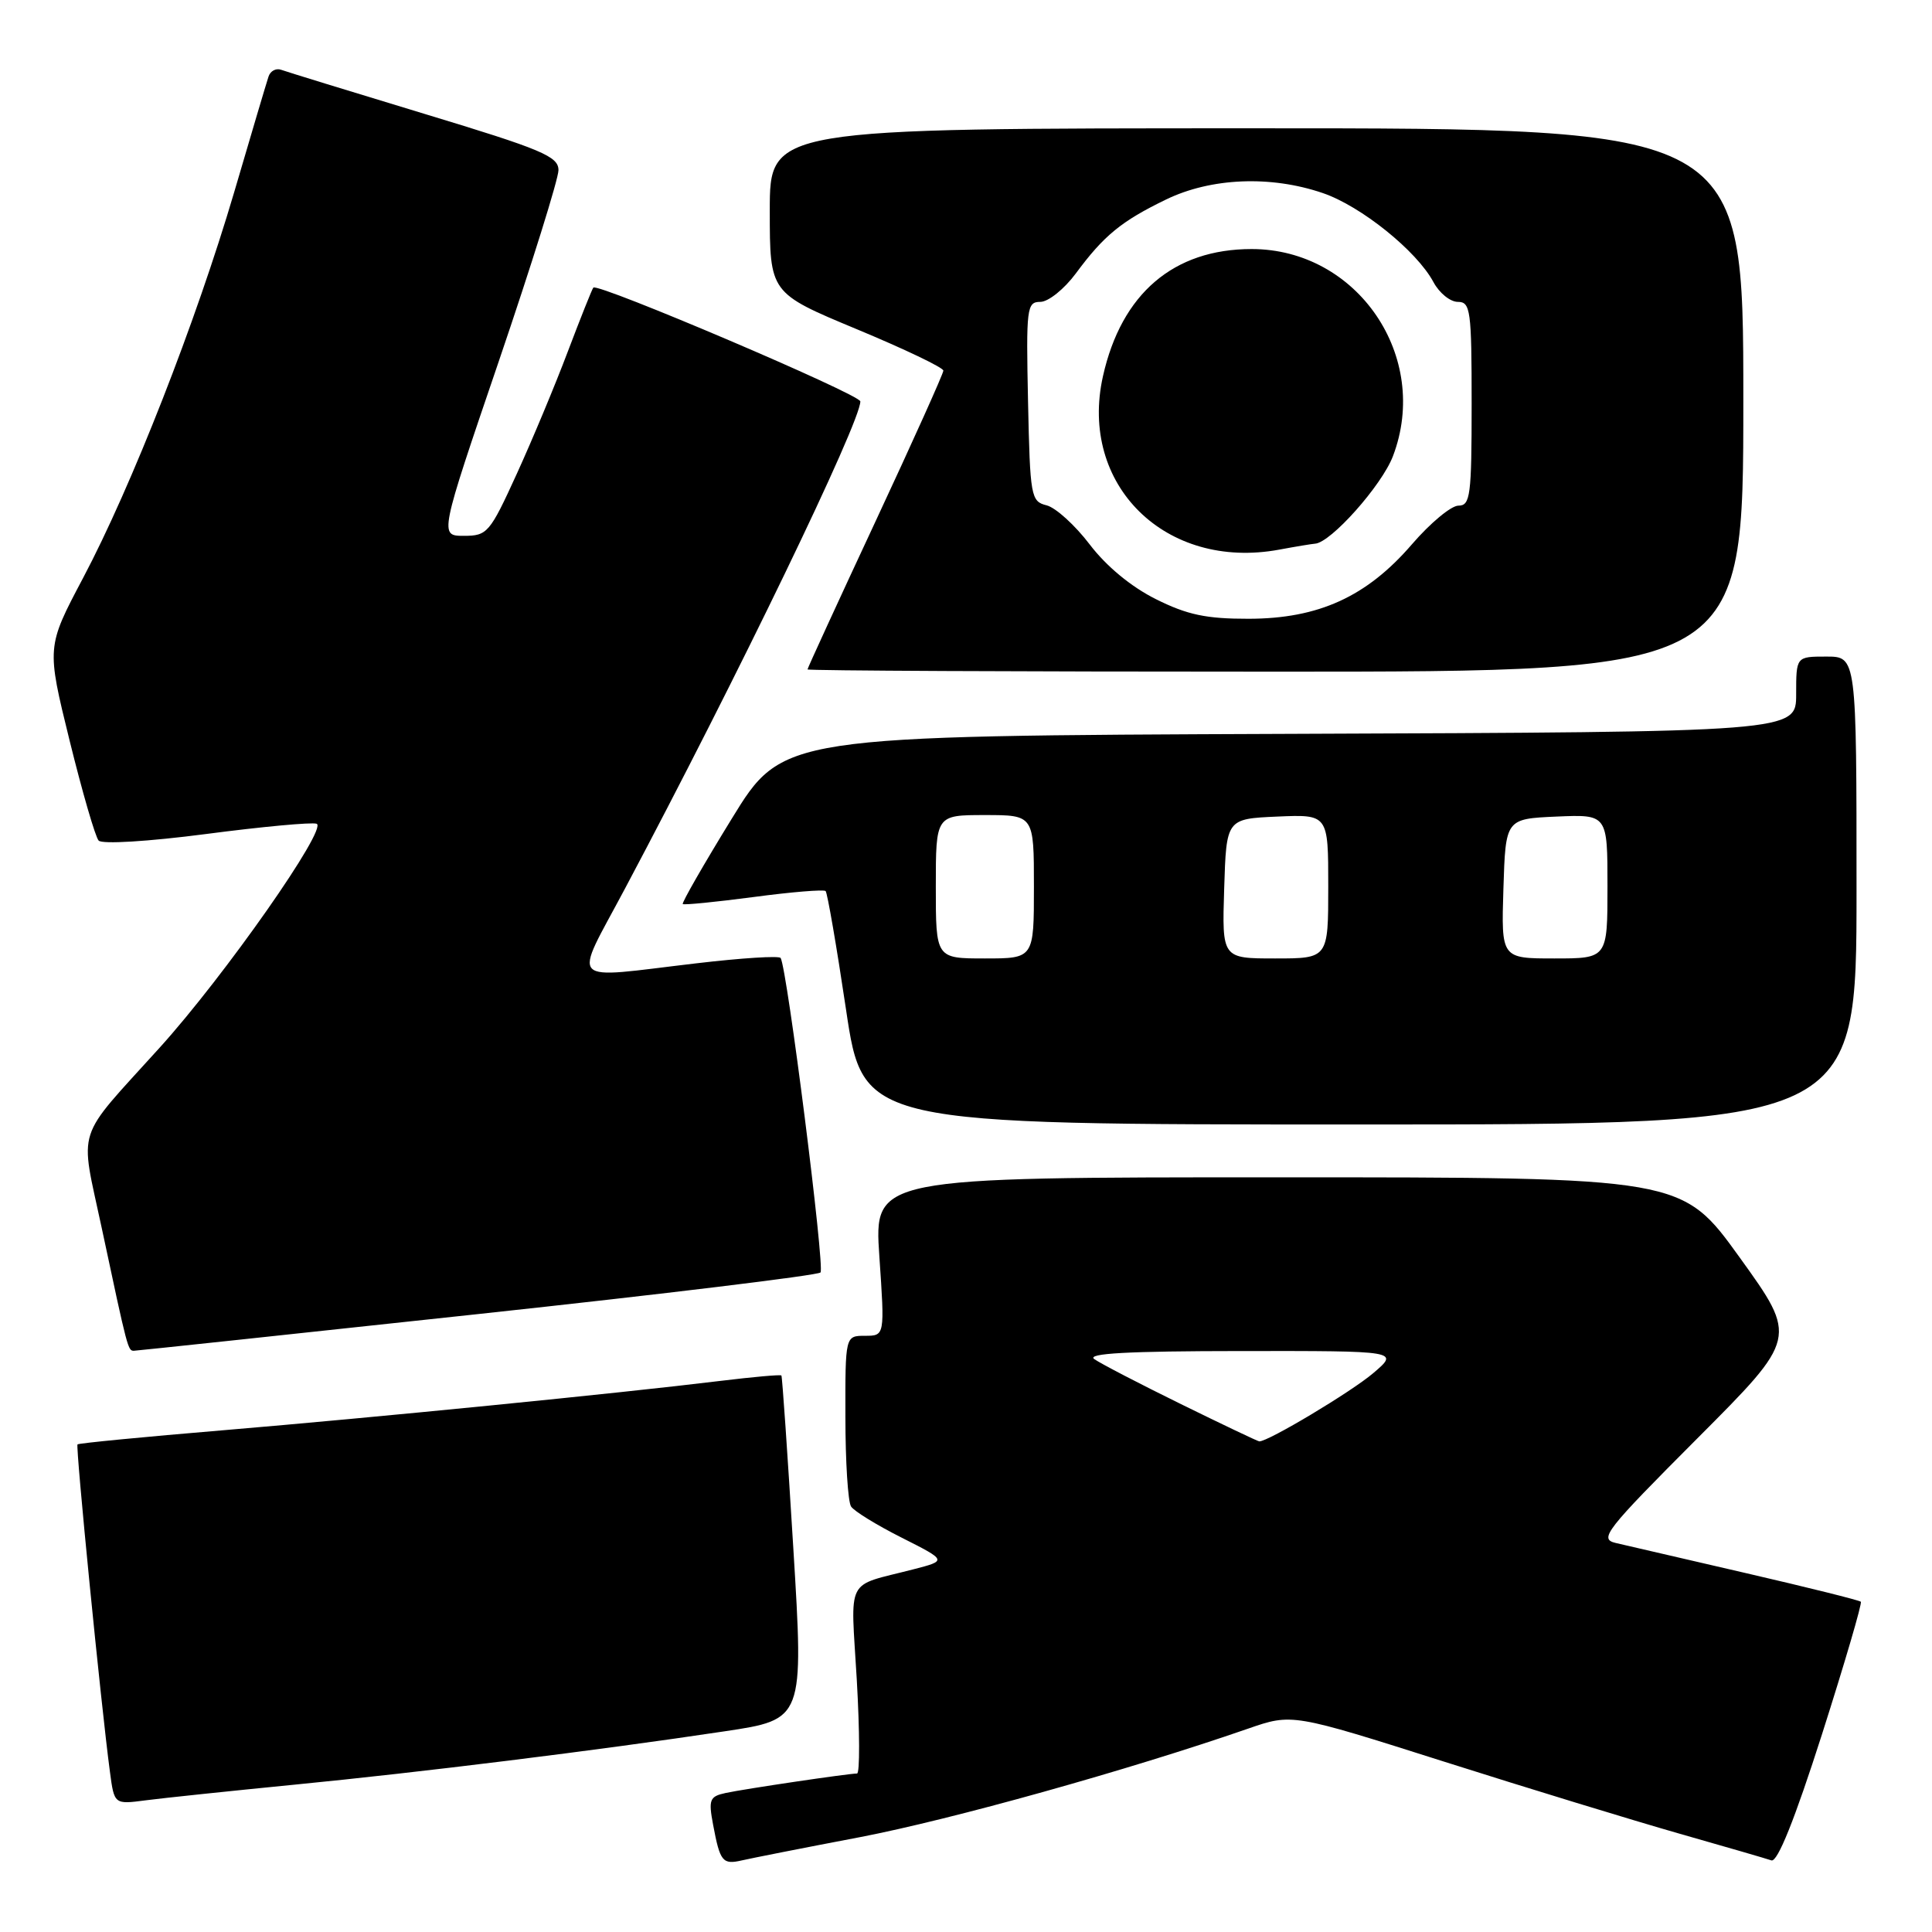 <?xml version="1.0" encoding="UTF-8" standalone="no"?>
<!DOCTYPE svg PUBLIC "-//W3C//DTD SVG 1.1//EN" "http://www.w3.org/Graphics/SVG/1.1/DTD/svg11.dtd" >
<svg xmlns="http://www.w3.org/2000/svg" xmlns:xlink="http://www.w3.org/1999/xlink" version="1.1" viewBox="0 0 256 256">
 <g >
 <path fill="currentColor"
d=" M 113.96 243.43 C 126.03 241.11 149.53 234.55 165.36 229.06 C 171.21 227.03 171.21 227.03 191.36 233.43 C 202.44 236.95 216.45 241.23 222.50 242.96 C 228.55 244.68 234.05 246.28 234.72 246.51 C 235.53 246.78 237.81 241.10 241.44 229.75 C 244.45 220.31 246.76 212.43 246.57 212.24 C 246.38 212.04 239.53 210.34 231.36 208.45 C 223.19 206.56 215.41 204.76 214.08 204.45 C 211.85 203.92 212.72 202.81 224.92 190.58 C 238.19 177.28 238.19 177.28 230.53 166.64 C 222.87 156.00 222.87 156.00 169.34 156.00 C 115.81 156.00 115.81 156.00 116.52 166.50 C 117.24 177.00 117.24 177.00 114.62 177.00 C 112.00 177.00 112.00 177.00 112.02 187.75 C 112.02 193.66 112.36 199.00 112.77 199.62 C 113.17 200.24 116.20 202.10 119.50 203.76 C 125.50 206.79 125.50 206.79 121.00 207.95 C 111.90 210.31 112.72 208.69 113.53 222.60 C 113.92 229.42 113.94 235.00 113.56 235.00 C 112.42 235.00 98.65 237.04 96.15 237.58 C 94.03 238.04 93.86 238.45 94.49 241.79 C 95.41 246.69 95.74 247.10 98.31 246.51 C 99.52 246.23 106.55 244.84 113.96 243.43 Z  M 39.00 236.48 C 55.67 234.85 79.10 231.95 96.00 229.41 C 106.51 227.84 106.51 227.84 105.12 205.17 C 104.36 192.70 103.65 182.39 103.54 182.26 C 103.43 182.12 99.78 182.45 95.42 182.98 C 81.95 184.63 49.42 187.85 29.53 189.52 C 19.10 190.39 10.43 191.23 10.27 191.39 C 10.00 191.67 13.38 225.92 14.57 234.80 C 15.14 239.10 15.14 239.10 19.32 238.55 C 21.62 238.25 30.47 237.32 39.00 236.48 Z  M 63.27 174.13 C 87.89 171.48 108.34 168.99 108.72 168.61 C 109.33 168.00 104.31 128.41 103.44 126.94 C 103.26 126.62 98.25 126.94 92.31 127.64 C 74.87 129.68 75.90 130.76 82.81 117.75 C 97.70 89.74 114.00 55.99 114.00 53.19 C 114.00 52.27 79.18 37.44 78.62 38.11 C 78.44 38.33 76.93 42.12 75.25 46.55 C 73.58 50.98 70.53 58.29 68.47 62.80 C 64.90 70.62 64.57 71.00 61.47 71.00 C 58.21 71.00 58.21 71.00 66.11 47.82 C 70.45 35.06 74.00 23.69 74.00 22.55 C 74.00 20.72 71.84 19.81 56.25 15.09 C 46.49 12.13 37.94 9.50 37.26 9.25 C 36.58 9.00 35.82 9.40 35.58 10.15 C 35.33 10.89 33.28 17.80 31.02 25.50 C 25.96 42.67 17.44 64.44 10.99 76.62 C 6.17 85.73 6.17 85.73 9.22 98.12 C 10.90 104.93 12.63 110.90 13.07 111.38 C 13.52 111.88 19.63 111.51 27.31 110.51 C 34.71 109.54 41.30 108.93 41.95 109.15 C 43.52 109.67 29.75 129.33 21.14 138.84 C 9.82 151.36 10.57 149.03 13.47 162.67 C 16.95 179.01 16.95 179.00 17.77 178.98 C 18.17 178.97 38.64 176.79 63.27 174.13 Z  M 246.00 118.00 C 246.00 87.00 246.00 87.00 242.00 87.00 C 238.00 87.00 238.00 87.00 238.00 91.99 C 238.00 96.99 238.00 96.99 170.85 97.24 C 103.70 97.50 103.70 97.50 96.95 108.50 C 93.23 114.55 90.32 119.63 90.47 119.79 C 90.62 119.94 94.84 119.52 99.86 118.86 C 104.87 118.19 109.17 117.84 109.40 118.07 C 109.63 118.31 110.85 125.36 112.10 133.75 C 114.37 149.00 114.37 149.00 180.18 149.00 C 246.00 149.00 246.00 149.00 246.00 118.00 Z  M 231.00 53.00 C 231.00 17.00 231.00 17.00 166.50 17.00 C 102.00 17.00 102.00 17.00 102.00 27.91 C 102.00 38.82 102.00 38.82 113.50 43.61 C 119.83 46.24 125.00 48.71 125.00 49.11 C 125.00 49.50 120.95 58.50 116.00 69.11 C 111.05 79.72 107.00 88.54 107.00 88.70 C 107.00 88.87 134.90 89.00 169.00 89.00 C 231.00 89.00 231.00 89.00 231.00 53.00 Z  M 156.50 186.06 C 151.00 183.36 145.82 180.67 145.00 180.09 C 143.92 179.33 149.41 179.03 164.46 179.02 C 185.42 179.00 185.42 179.00 181.96 181.95 C 179.05 184.43 168.02 191.03 166.86 190.99 C 166.66 190.98 162.00 188.76 156.50 186.06 Z  M 124.00 117.50 C 124.00 108.00 124.00 108.00 130.50 108.00 C 137.00 108.00 137.00 108.00 137.00 117.50 C 137.00 127.00 137.00 127.00 130.50 127.00 C 124.00 127.00 124.00 127.00 124.00 117.50 Z  M 162.21 117.75 C 162.50 108.50 162.50 108.50 169.25 108.20 C 176.00 107.91 176.00 107.91 176.00 117.45 C 176.00 127.00 176.00 127.00 168.96 127.00 C 161.92 127.00 161.92 127.00 162.21 117.75 Z  M 199.21 117.75 C 199.50 108.50 199.50 108.50 206.25 108.20 C 213.00 107.91 213.00 107.91 213.00 117.45 C 213.00 127.00 213.00 127.00 205.96 127.00 C 198.92 127.00 198.92 127.00 199.21 117.75 Z  M 153.16 79.39 C 149.89 77.76 146.60 75.04 144.39 72.14 C 142.45 69.59 139.88 67.26 138.68 66.96 C 136.60 66.44 136.49 65.83 136.22 53.21 C 135.96 40.78 136.05 40.00 137.85 40.00 C 138.90 40.00 141.01 38.31 142.54 36.25 C 146.26 31.21 148.58 29.31 154.50 26.44 C 160.46 23.55 168.37 23.22 175.27 25.58 C 180.33 27.30 187.73 33.25 189.94 37.38 C 190.71 38.82 192.16 40.00 193.17 40.00 C 194.85 40.00 195.00 41.08 195.00 53.50 C 195.00 65.69 194.83 67.00 193.25 67.00 C 192.29 67.00 189.52 69.30 187.09 72.12 C 181.11 79.06 174.72 81.98 165.45 81.99 C 159.84 82.00 157.32 81.47 153.16 79.39 Z  M 174.25 72.04 C 176.33 71.92 183.09 64.33 184.57 60.45 C 189.60 47.27 179.87 33.00 165.85 33.00 C 155.51 33.00 148.60 38.90 146.15 49.84 C 142.91 64.25 154.45 75.61 169.50 72.83 C 171.70 72.42 173.84 72.07 174.25 72.04 Z "/>
</g>
</svg>